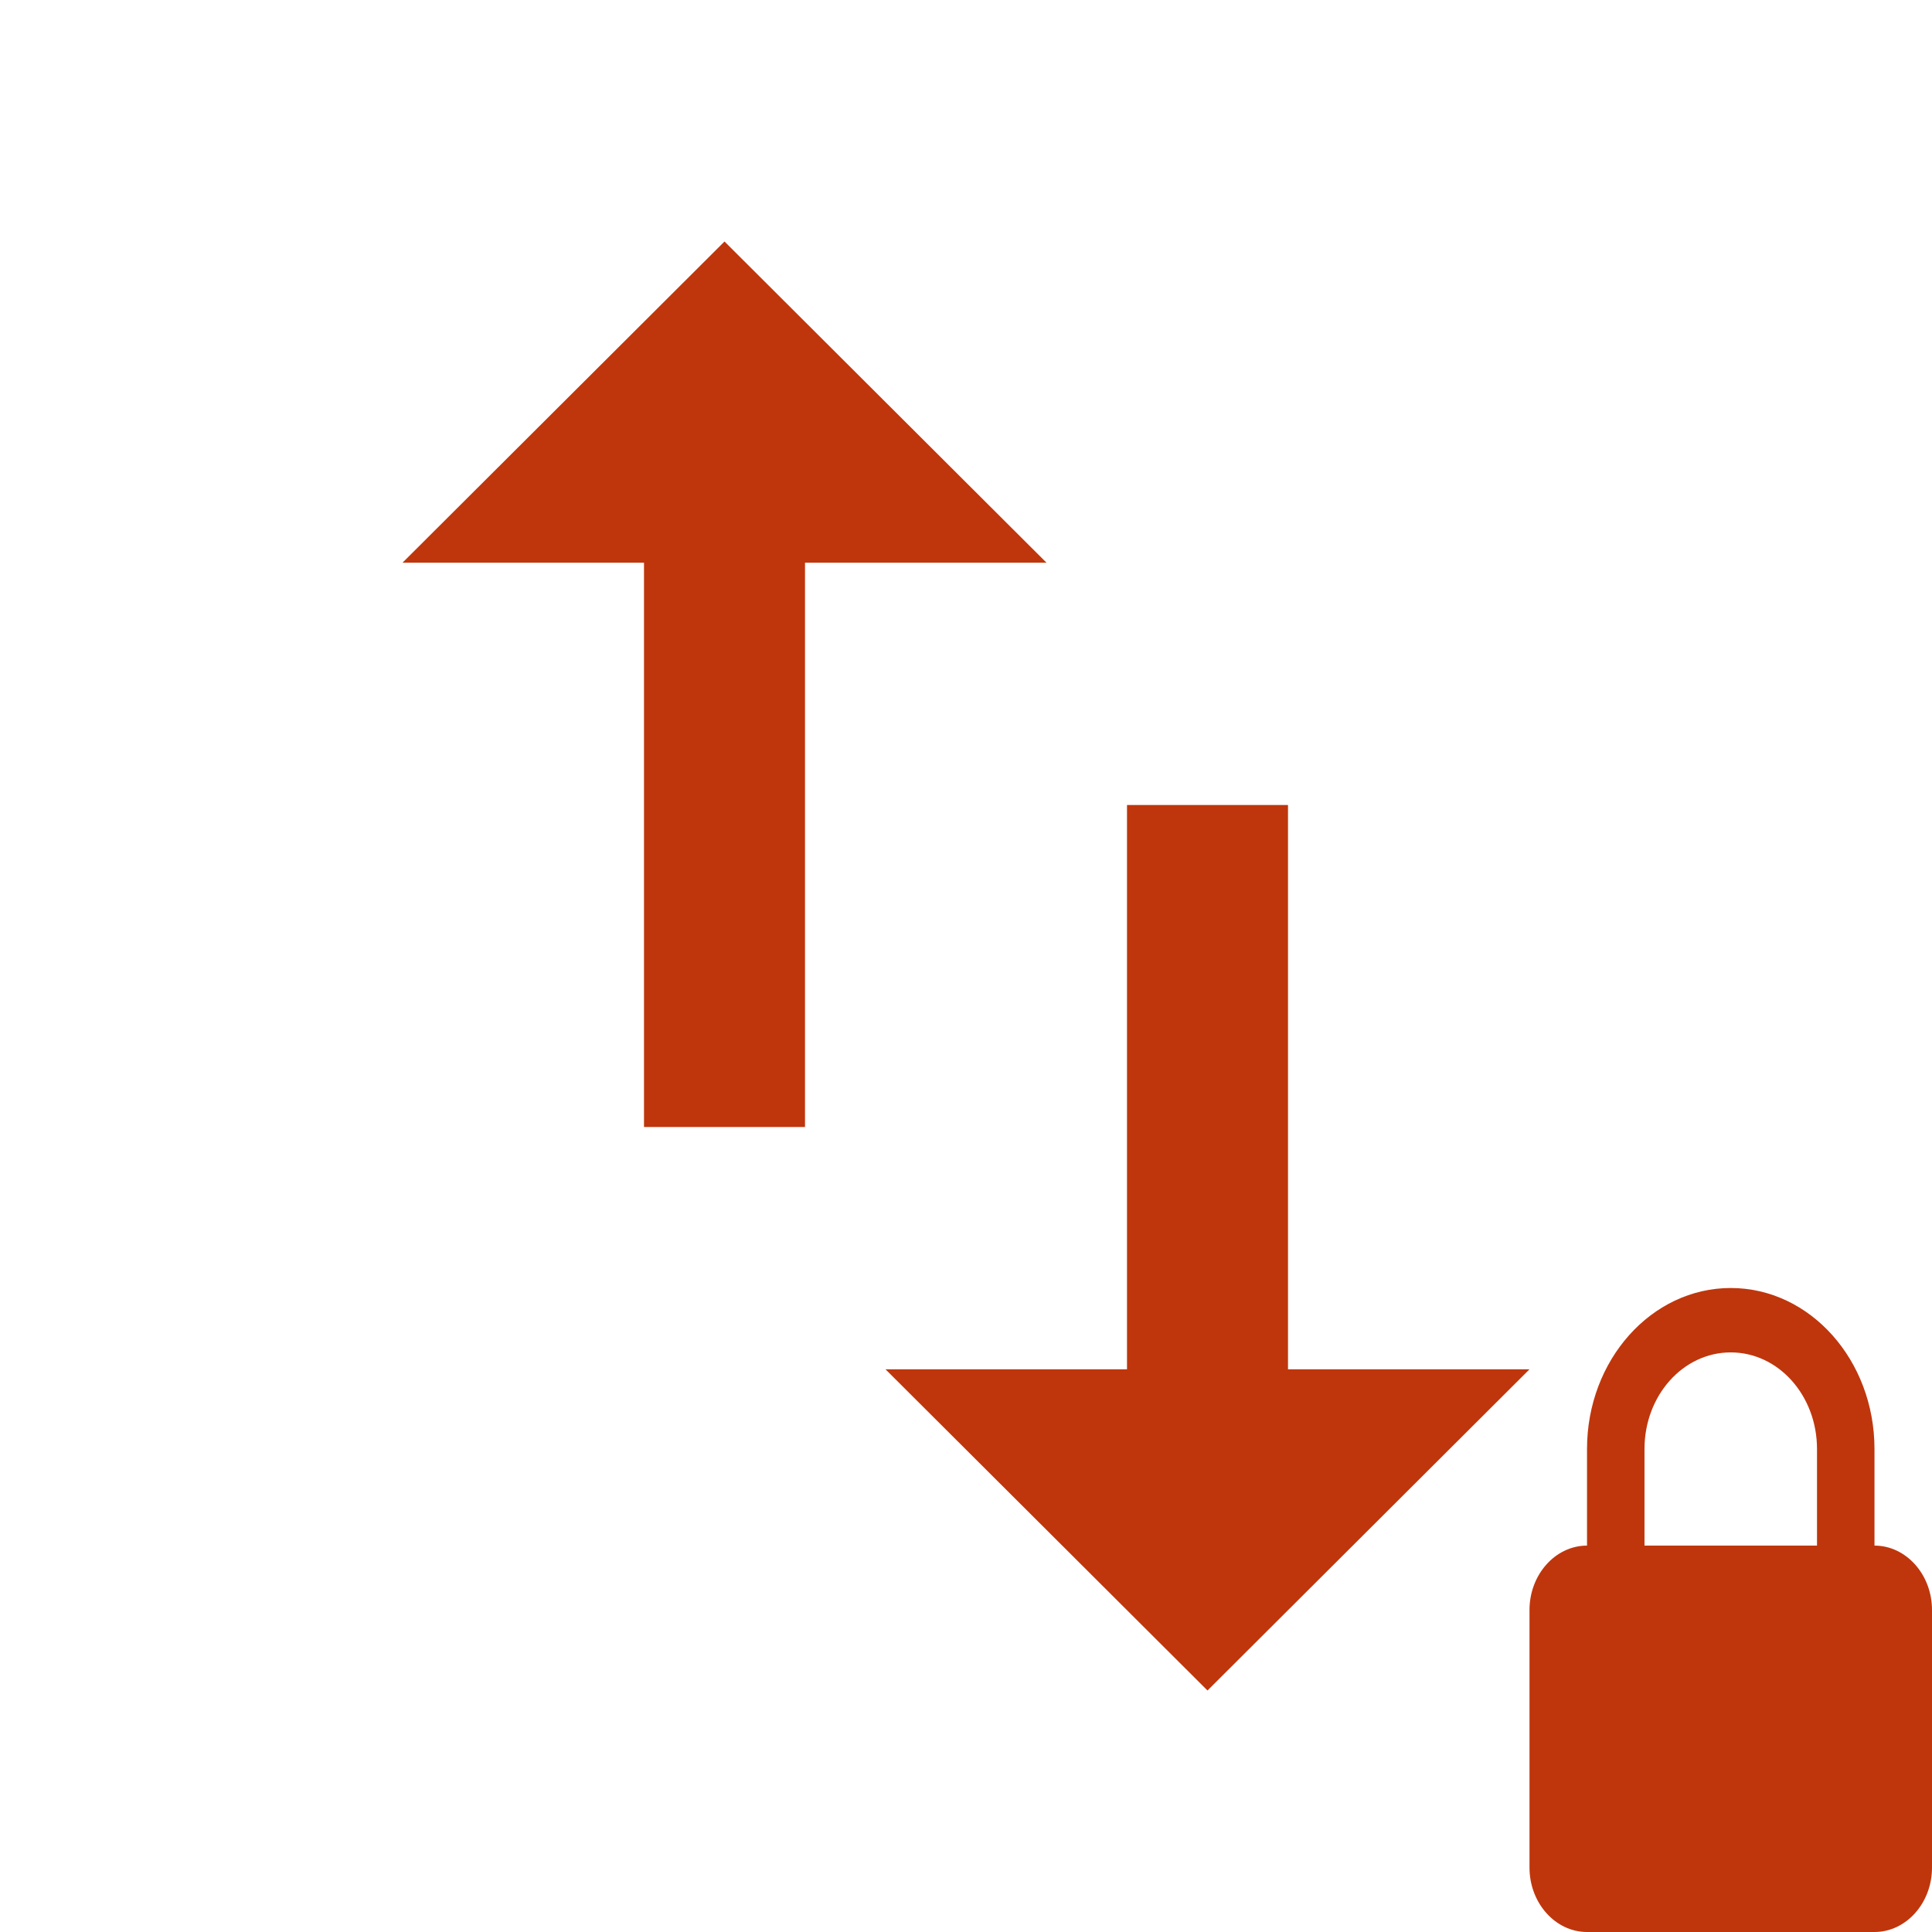 <?xml version="1.0" encoding="UTF-8" standalone="no"?>
<svg
   xmlns:dc="http://purl.org/dc/elements/1.1/"
   xmlns:cc="http://creativecommons.org/ns#"
   xmlns:rdf="http://www.w3.org/1999/02/22-rdf-syntax-ns#"
   xmlns:svg="http://www.w3.org/2000/svg"
   xmlns="http://www.w3.org/2000/svg"
   xmlns:sodipodi="http://sodipodi.sourceforge.net/DTD/sodipodi-0.dtd"
   xmlns:inkscape="http://www.inkscape.org/namespaces/inkscape"
   fill="#BF360C"
   width="48"
   height="48"
   viewBox="0 0 48 48"
   id="svg2"
   version="1.1"
   inkscape:version="0.91 r13725"
   sodipodi:docname="nm-device-wired-secure.svg">
  <defs
     id="defs8" />
  <sodipodi:namedview
     pagecolor="#ffffff"
     bordercolor="#666666"
     borderopacity="1"
     objecttolerance="10"
     gridtolerance="10"
     guidetolerance="10"
     inkscape:pageopacity="0"
     inkscape:pageshadow="2"
     inkscape:window-width="1366"
     inkscape:window-height="713"
     id="namedview6"
     showgrid="false"
     inkscape:snap-page="true"
     inkscape:snap-bbox="true"
     inkscape:bbox-nodes="true"
     inkscape:zoom="3.897603885191483"
     inkscape:cx="-32.23566725571409"
     inkscape:cy="9.017283998226858"
     inkscape:window-x="0"
     inkscape:window-y="30"
     inkscape:window-maximized="1"
     inkscape:current-layer="svg2" />
  <path
     d="M32 34.02V20h-4v14.02h-6L30 42l8-7.98h-6zM18 6l-8 7.98h6V28h4V13.98h6L18 6z"
     id="path4" />
  <path
     style="fill:#BF360C"
     d="m 41.492,99.694 c 0.56,0 1.09,0.08 1.63,0.16 l 5.37,-7.16 c -6.69,-5.02 -15,-8 -24,-8 -9,0 -17.31,2.98 -24,8 l 24,32 7,-9.33 0,-5.67 c 0,-5.52 4.48,-10 10,-10 z"
     id="path4156"
     inkscape:connector-curvature="0" />
  <path
     style="fill:#BF360C"
     d="m 46.492,112.694 0,-3 c 0,-2.76 -2.24,-5 -5,-5 -2.76,0 -5,2.24 -5,5 l 0,3 c -1.1,0 -2,0.9 -2,2 l 0,8 c 0,1.1 0.9,2 2,2 l 10,0 c 1.1,0 2,-0.9 2,-2 l 0,-8 c 0,-1.1 -0.9,-2 -2,-2 z"
     id="path4154"
     inkscape:connector-curvature="0" />
  <path
     style="fill:#BF360C"
     d="m 44.492,112.694 -6,0 0,-3 c 0,-1.66 1.34,-3 3,-3 1.66,0 3,1.34 3,3 l 0,3 z"
     id="path4140"
     inkscape:connector-curvature="0" />
  <path
     style="fill:#BF360C"
     d="m 43,32 c -1.971,0 -3.571,1.792 -3.571,4 l 0,2.4 C 38.643,38.4 38,39.12 38,40 l 0,6.4 C 38,47.28 38.643,48 39.429,48 l 7.143,0 C 47.357,48 48,47.28 48,46.4 L 48,40 c 0,-0.88 -0.643,-1.6 -1.429,-1.6 l 0,-2.4 c 0,-2.208 -1.6,-4 -3.571,-4 z m 0,1.6 c 1.186,0 2.143,1.072 2.143,2.4 l 0,2.4 -4.286,0 0,-2.4 c 0,-1.328 0.957,-2.4 2.143,-2.4 z"
     id="path4158"
     inkscape:connector-curvature="0" />
</svg>
